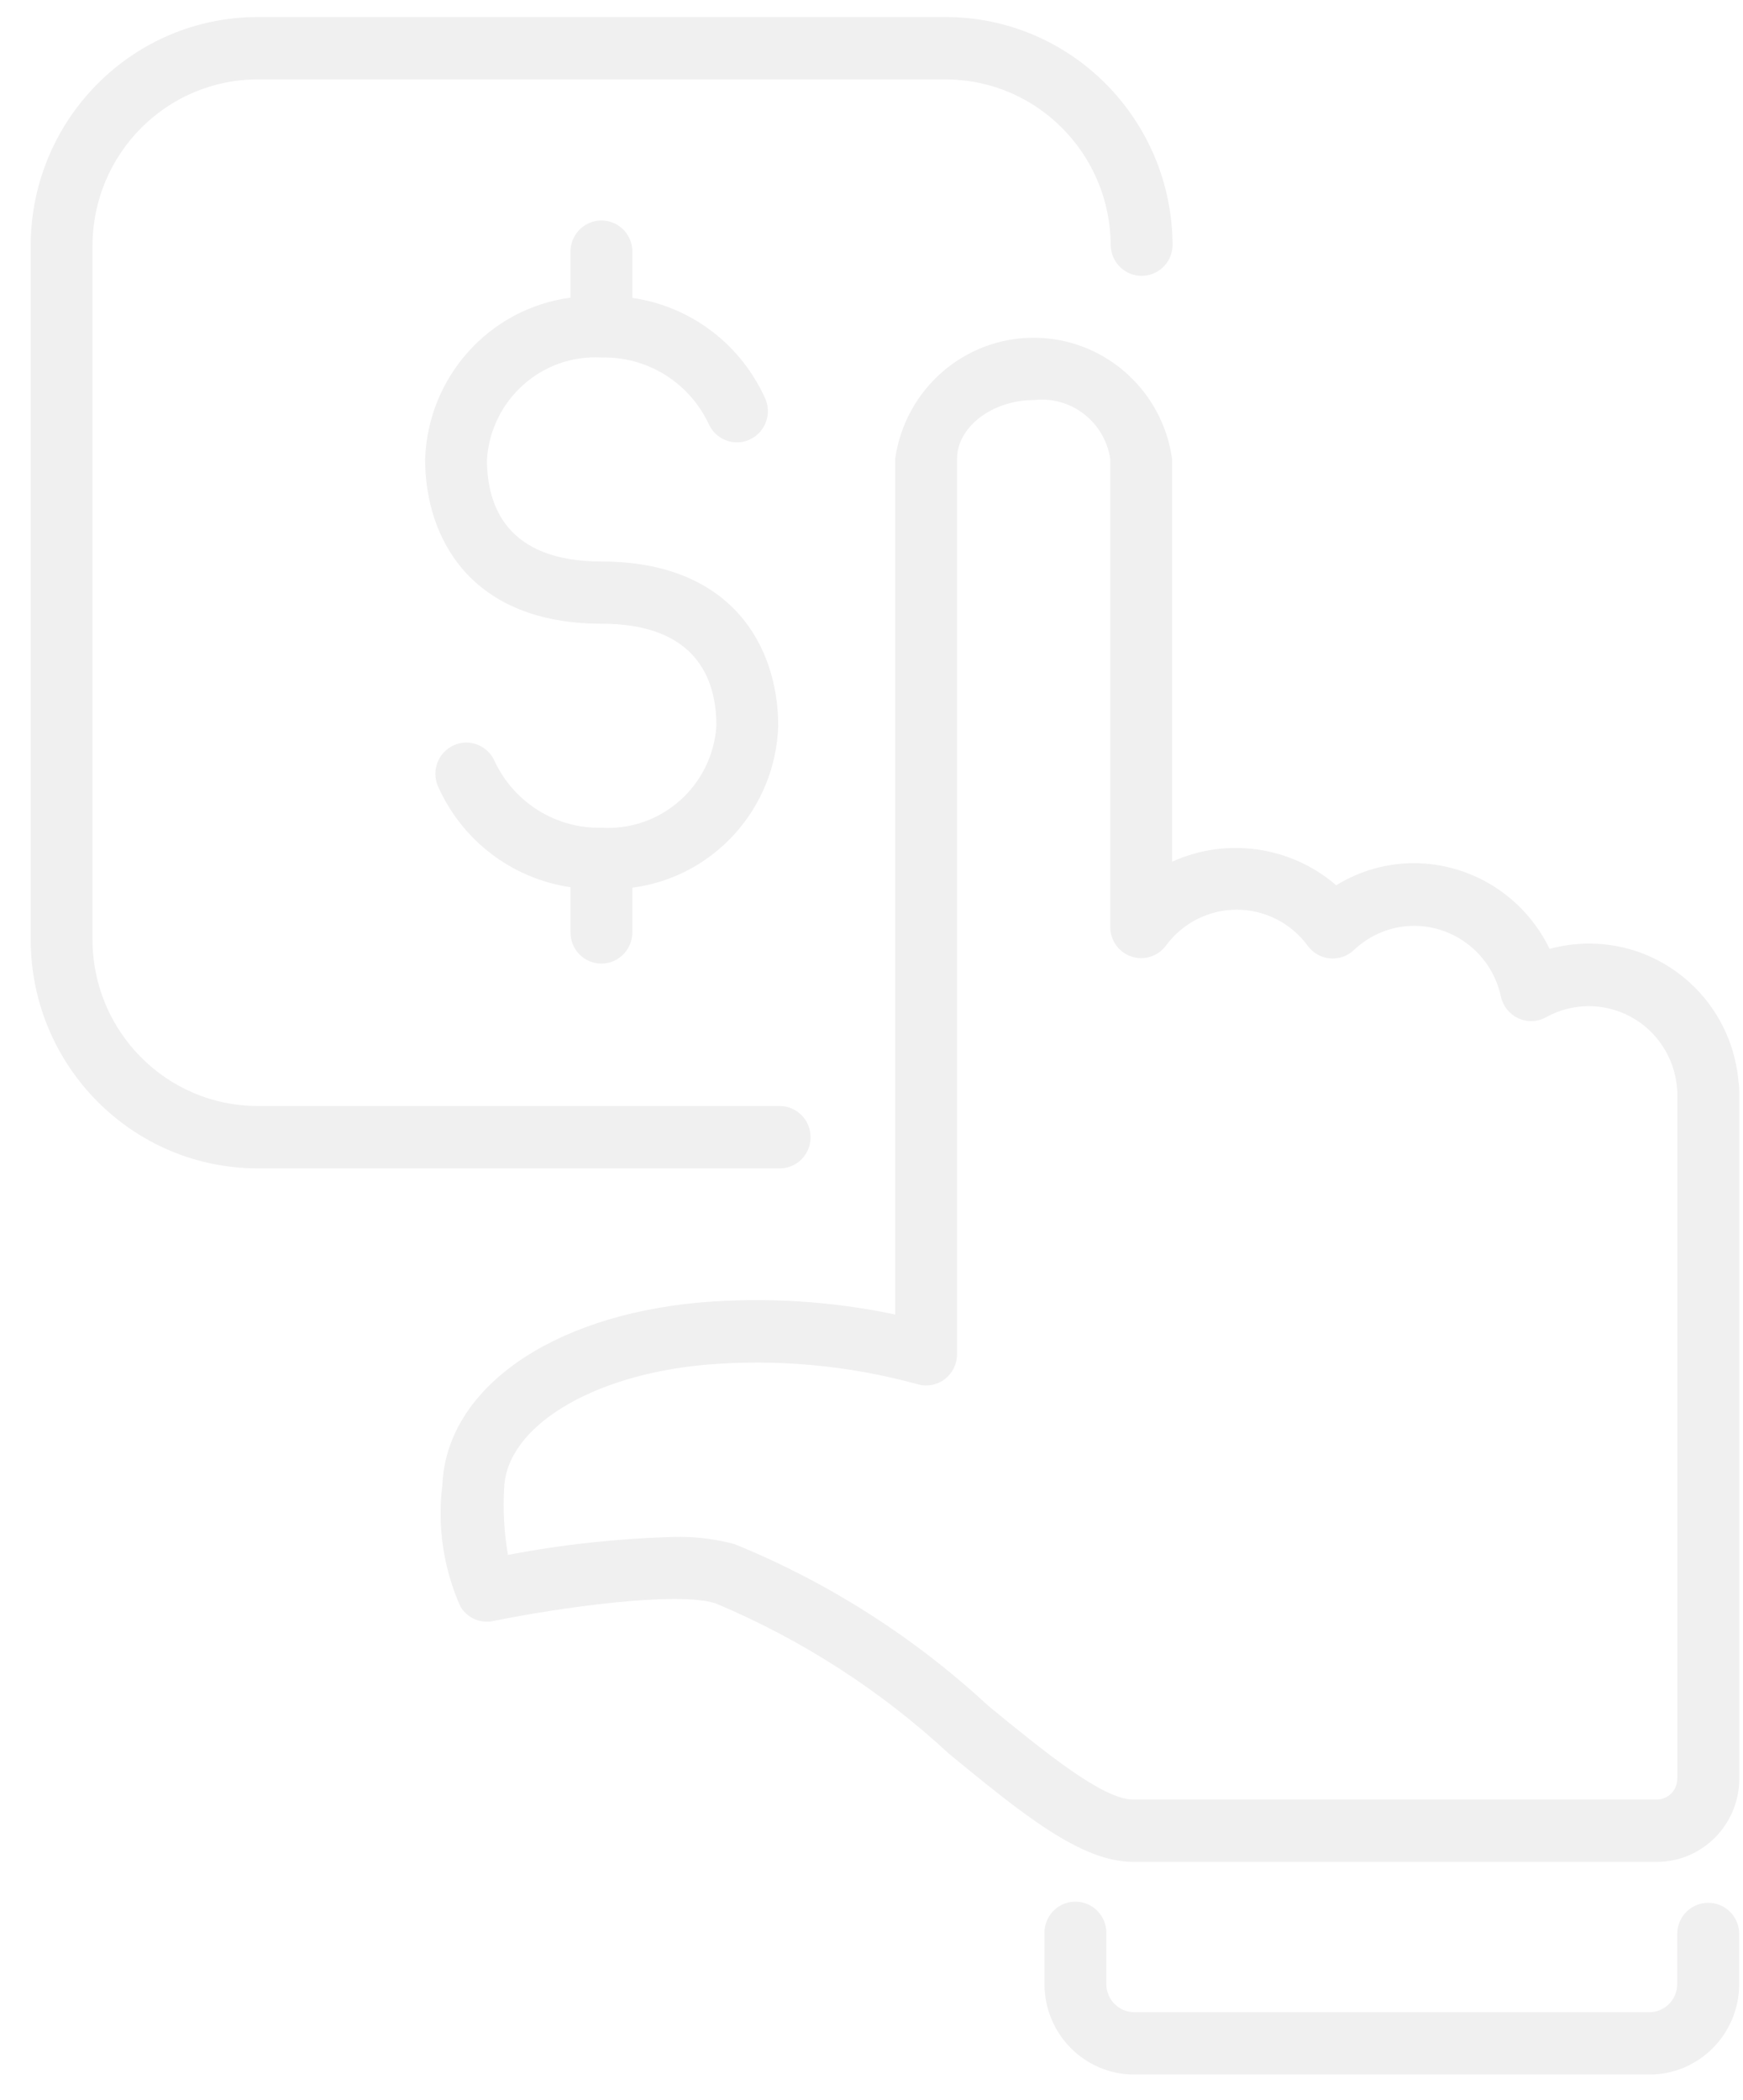 <?xml version="1.0" encoding="UTF-8"?>
<svg width="44px" height="53px" viewBox="0 0 44 53" version="1.1" xmlns="http://www.w3.org/2000/svg" xmlns:xlink="http://www.w3.org/1999/xlink">
    <title>Money_click icon@3x</title>
    <defs>
        <filter id="filter-1">
            <feColorMatrix in="SourceGraphic" type="matrix" values="0 0 0 0 1 0 0 0 0 1 0 0 0 0 1 0 0 0 1 0"></feColorMatrix>
        </filter>
    </defs>
    <g id="2.-Home" stroke="none" stroke-width="1" fill="none" fill-rule="evenodd" opacity="0.069">
        <g id="2.0-Home" transform="translate(-127, -607)">
            <g id="IEBS-Block" transform="translate(31, 598)">
                <g id="Money_click-icon" transform="translate(96, 9)" filter="url(#filter-1)">
                    <g id="Group_215" fill="#1A171B" fill-rule="nonzero">
                        <path d="M20.462,28.698 C20.462,28.263 20.112,27.911 19.681,27.91 L6.502,27.91 C4.202,27.908 2.338,26.029 2.335,23.71 L2.335,6.203 C2.338,3.885 4.202,2.007 6.502,2.004 L23.873,2.004 C26.173,2.007 28.036,3.885 28.039,6.203 C28.054,6.626 28.399,6.961 28.819,6.961 C29.24,6.961 29.585,6.626 29.6,6.203 C29.597,3.016 27.034,0.434 23.873,0.43 L6.502,0.43 C3.341,0.434 0.778,3.016 0.775,6.203 L0.775,23.71 C0.778,26.897 3.34,29.48 6.502,29.484 L19.681,29.484 C19.888,29.485 20.087,29.402 20.234,29.255 C20.38,29.107 20.462,28.907 20.462,28.698 L20.462,28.698 Z" id="Path_1569"></path>
                        <path d="M43.884,27.273 C43.705,25.307 42.065,23.804 40.105,23.812 C39.772,23.813 39.439,23.858 39.117,23.945 C38.48,22.628 37.156,21.789 35.701,21.782 C35.006,21.781 34.325,21.975 33.732,22.34 C32.581,21.352 30.967,21.12 29.588,21.746 L29.588,11.579 C29.34,9.826 27.85,8.523 26.093,8.523 C24.336,8.523 22.846,9.826 22.598,11.579 L22.598,33.172 C20.975,32.831 19.313,32.729 17.661,32.869 C13.872,33.212 11.263,35.064 11.167,37.481 C11.036,38.526 11.195,39.587 11.626,40.547 C11.796,40.83 12.125,40.974 12.447,40.907 C14.106,40.569 17.098,40.145 18.064,40.461 C20.236,41.371 22.234,42.659 23.966,44.265 C25.822,45.784 27.285,46.985 28.61,46.985 L41.823,46.985 C42.972,46.984 43.904,46.045 43.906,44.887 L43.906,27.538 C43.905,27.45 43.897,27.361 43.884,27.273 L43.884,27.273 Z M42.341,44.888 C42.341,45.027 42.286,45.161 42.188,45.259 C42.09,45.357 41.958,45.412 41.819,45.412 L28.606,45.412 C27.837,45.412 26.368,44.21 24.947,43.046 C23.072,41.31 20.903,39.928 18.543,38.966 C18.037,38.83 17.513,38.77 16.989,38.786 C15.591,38.825 14.197,38.976 12.822,39.238 C12.726,38.68 12.694,38.113 12.727,37.548 C12.788,36.008 14.92,34.7 17.801,34.44 C19.604,34.286 21.42,34.452 23.167,34.932 C23.401,35 23.654,34.952 23.849,34.804 C24.044,34.655 24.158,34.423 24.159,34.176 L24.159,11.58 C24.159,10.775 25.049,10.095 26.102,10.095 C27.035,9.988 27.886,10.644 28.027,11.58 L28.027,23.391 C28.027,23.73 28.242,24.032 28.561,24.138 C28.881,24.245 29.232,24.134 29.433,23.862 C29.854,23.291 30.518,22.954 31.224,22.956 C31.93,22.957 32.594,23.296 33.013,23.868 C33.146,24.049 33.348,24.164 33.57,24.184 C33.792,24.205 34.012,24.129 34.175,23.977 C34.588,23.583 35.134,23.363 35.702,23.363 C36.755,23.368 37.664,24.108 37.888,25.145 C37.94,25.388 38.103,25.592 38.327,25.696 C38.552,25.8 38.812,25.79 39.028,25.67 C39.692,25.301 40.496,25.297 41.164,25.657 C41.832,26.018 42.273,26.696 42.336,27.457 C42.339,27.484 42.341,27.511 42.342,27.538 L42.342,44.888 L42.341,44.888 Z" id="Path_1570"></path>
                        <path d="M43.121,48.018 C42.914,48.018 42.715,48.101 42.568,48.248 C42.422,48.396 42.34,48.597 42.34,48.805 L42.34,50.069 C42.339,50.46 42.024,50.778 41.636,50.778 L28.632,50.778 C28.244,50.777 27.929,50.46 27.928,50.069 L27.928,48.805 C27.939,48.517 27.792,48.246 27.546,48.099 C27.301,47.952 26.994,47.952 26.748,48.099 C26.503,48.246 26.356,48.517 26.367,48.805 L26.367,50.069 C26.368,51.329 27.381,52.35 28.631,52.351 L41.639,52.351 C42.889,52.35 43.902,51.329 43.903,50.069 L43.903,48.805 C43.905,48.596 43.822,48.395 43.675,48.247 C43.528,48.099 43.329,48.017 43.121,48.018 L43.121,48.018 Z" id="Path_1571"></path>
                        <path d="M15.181,24.316 C15.612,24.316 15.962,23.963 15.962,23.529 L15.962,22.401 C18.016,22.133 19.575,20.406 19.645,18.32 C19.645,16.313 18.472,14.17 15.182,14.17 C12.793,14.17 12.292,12.771 12.292,11.596 C12.392,10.084 13.681,8.935 15.182,9.022 C16.336,8.991 17.399,9.65 17.892,10.702 C18.067,11.089 18.516,11.266 18.905,11.101 C19.294,10.936 19.483,10.49 19.332,10.093 C18.726,8.706 17.452,7.732 15.963,7.518 L15.963,6.382 C15.974,6.094 15.828,5.823 15.582,5.675 C15.336,5.528 15.03,5.528 14.784,5.675 C14.538,5.823 14.391,6.094 14.402,6.382 L14.402,7.512 C12.353,7.784 10.801,9.509 10.732,11.591 C10.732,13.596 11.901,15.739 15.182,15.739 C17.581,15.739 18.085,17.138 18.085,18.314 C17.986,19.826 16.697,20.974 15.196,20.888 C14.042,20.919 12.979,20.26 12.486,19.208 C12.314,18.816 11.862,18.635 11.47,18.801 C11.078,18.968 10.889,19.419 11.046,19.818 C11.65,21.201 12.918,22.172 14.402,22.389 L14.402,23.523 C14.4,23.733 14.481,23.935 14.627,24.084 C14.774,24.232 14.973,24.316 15.181,24.316 L15.181,24.316 Z" id="Path_1572"></path>
                    </g>
                </g>
            </g>
        </g>
    </g>
</svg>